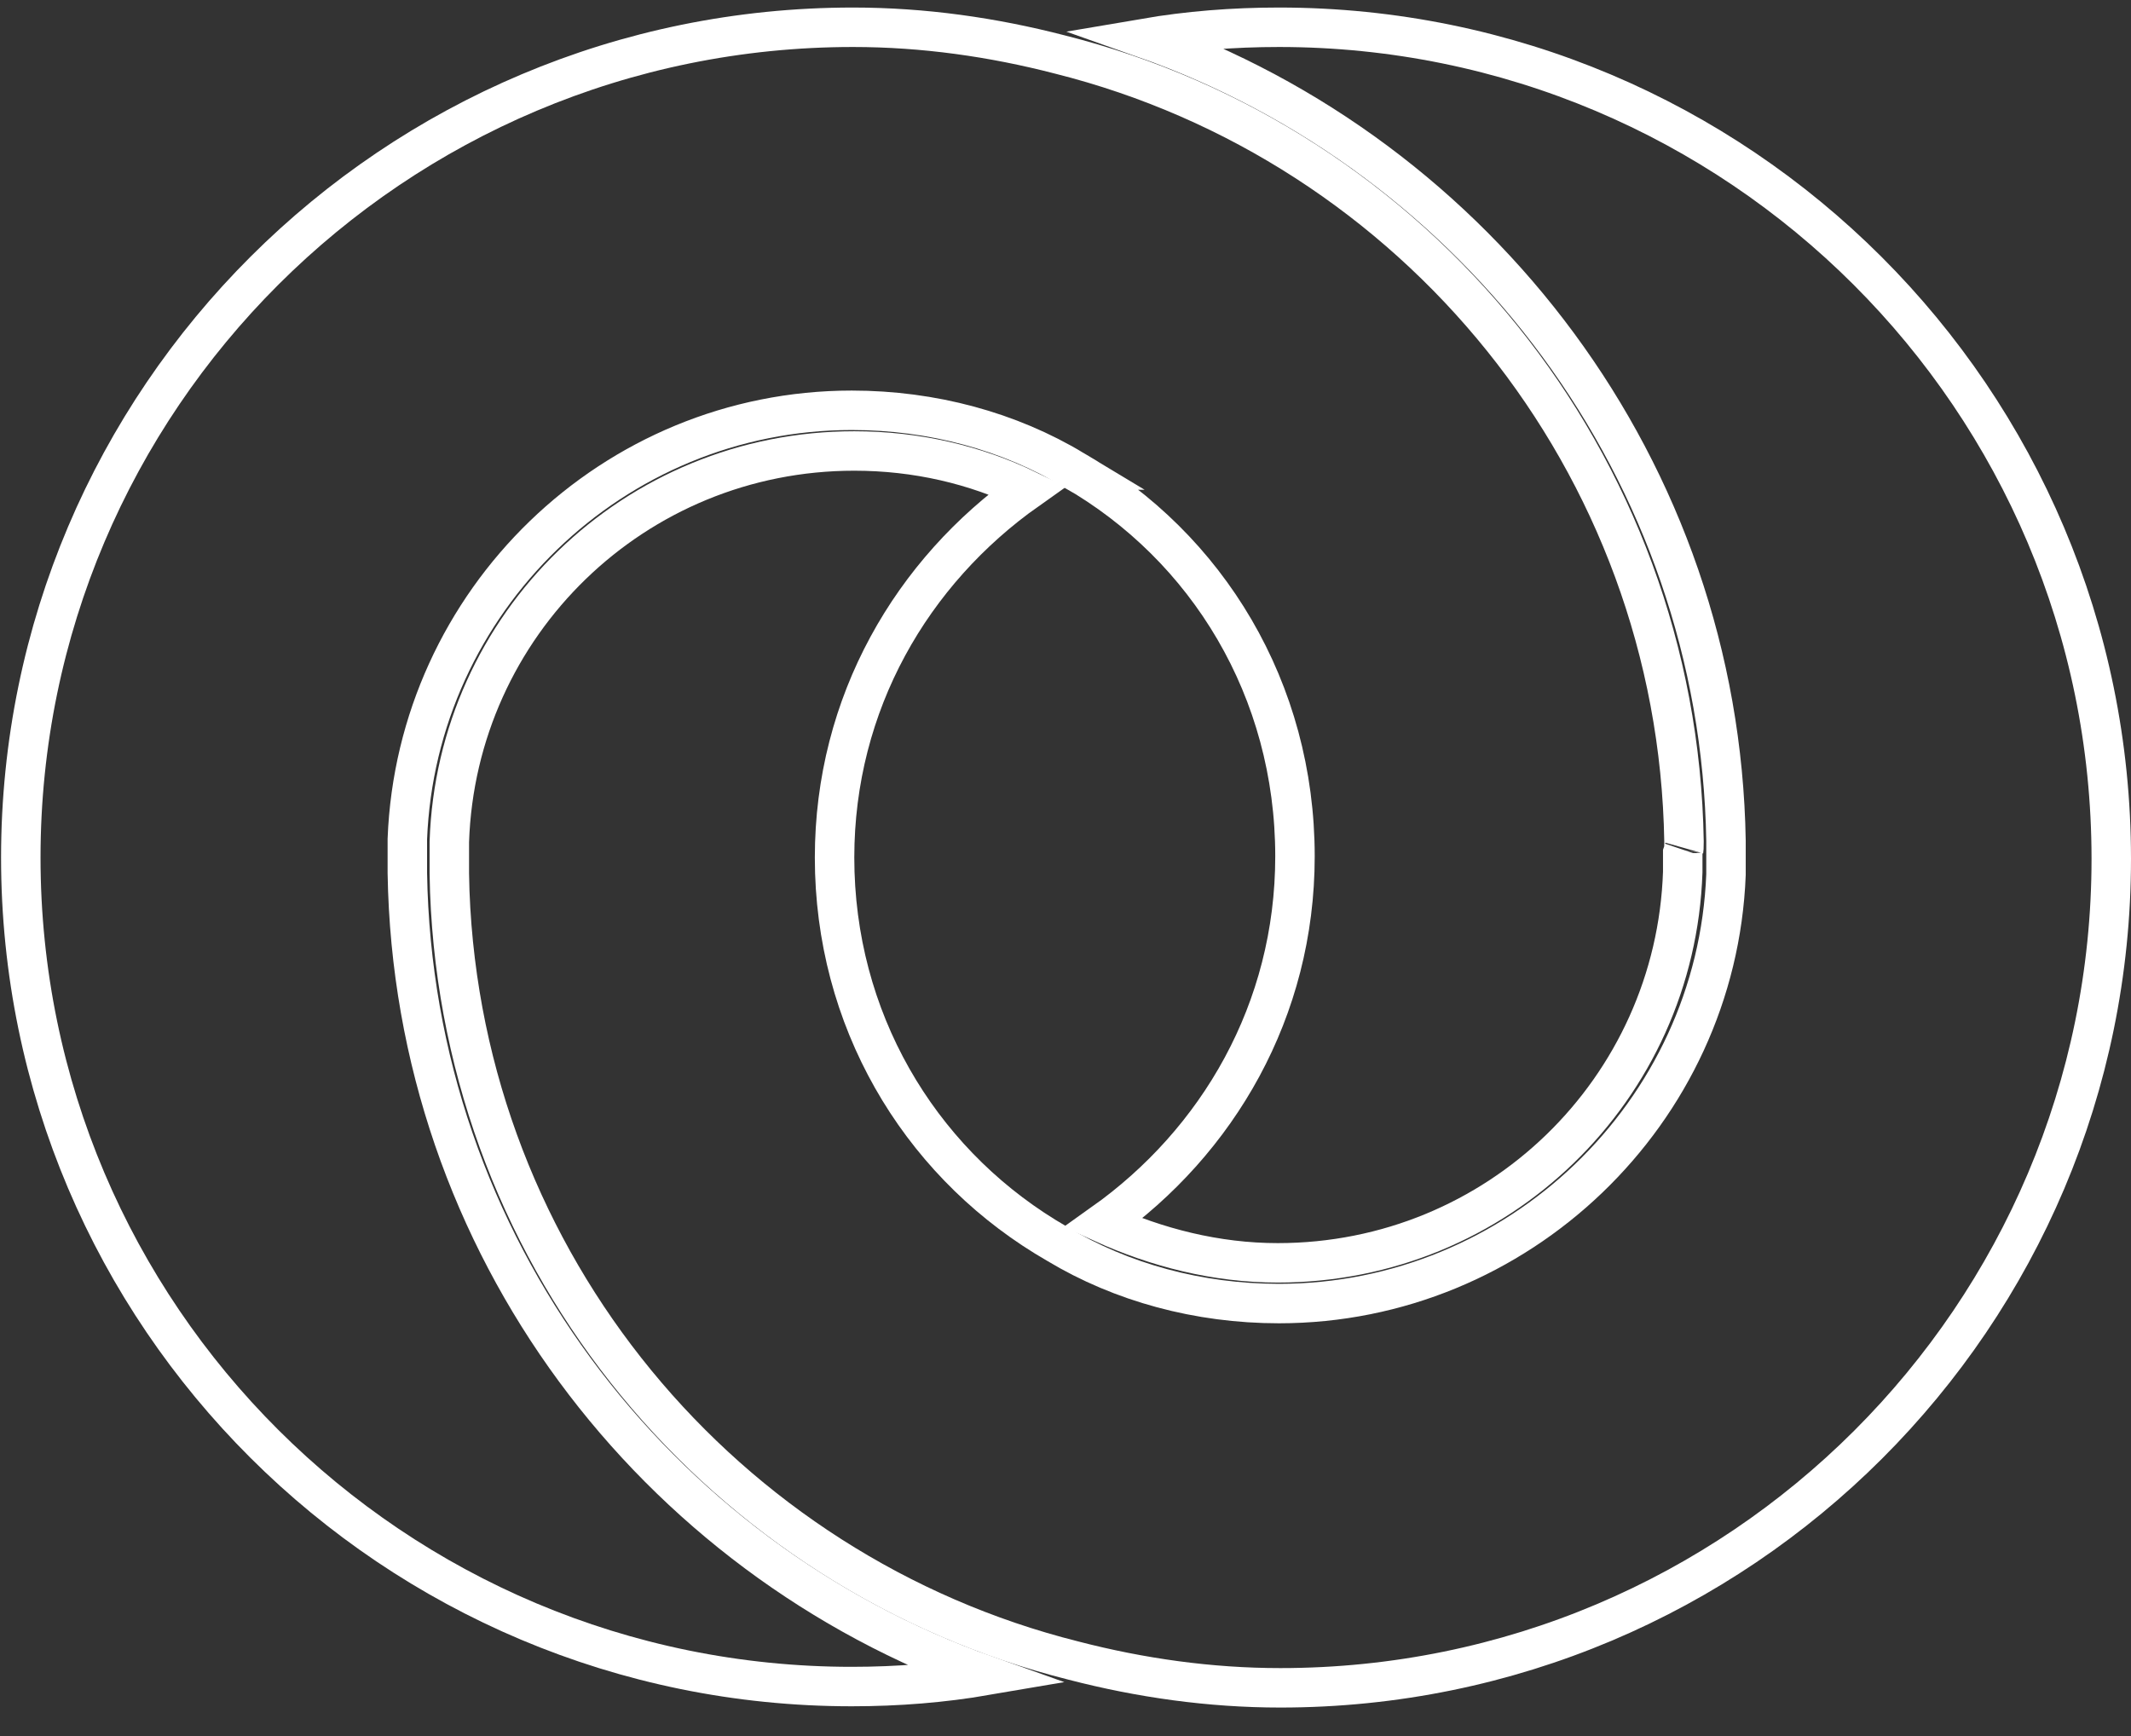 <svg width="54" height="44" viewBox="0 0 54 44" fill="none" xmlns="http://www.w3.org/2000/svg">
<rect x="0" y="0" width="54" height="44" fill="#333333" stroke="none"/>
<path d="M43.737 21.309C43.583 11.93 37.465 3.96 29.002 0.971C30.108 0.782 31.239 0.691 32.411 0.691C44.054 0.691 53.499 10.117 53.5 21.766C53.5 33.351 44.086 42.778 32.443 42.778C30.659 42.778 28.901 42.528 27.203 42.088L27.199 42.087C18.365 39.868 11.752 32.036 11.397 22.594L11.386 22.143V21.334C11.569 15.832 16.072 11.43 21.648 11.43C23.225 11.43 24.711 11.779 26.035 12.418C23.112 14.482 21.148 17.818 21.148 21.735C21.148 25.827 23.263 29.357 26.482 31.342L26.797 31.53C28.419 32.505 30.369 33.039 32.411 33.039C38.461 33.038 43.502 28.211 43.737 22.17V21.309Z" stroke="white"/>
<path d="M21.616 0.691C23.4 0.691 25.157 0.941 26.856 1.381L26.86 1.382C35.834 3.636 42.516 11.684 42.673 21.326C42.673 21.389 42.673 21.444 42.67 21.493C42.669 21.517 42.667 21.535 42.665 21.547C42.663 21.56 42.663 21.557 42.667 21.545L42.641 21.621V22.102C42.457 27.604 37.955 32.007 32.378 32.007C30.816 32.007 29.309 31.619 27.95 31.002C30.86 28.936 32.815 25.609 32.815 21.703C32.815 17.485 30.599 13.861 27.206 11.913H27.207C25.583 10.934 23.63 10.399 21.584 10.399C15.53 10.399 10.557 15.23 10.322 21.266V22.128C10.475 31.564 16.591 39.48 24.998 42.464C23.89 42.654 22.758 42.746 21.584 42.746C9.972 42.746 0.527 33.351 0.527 21.735C0.527 10.119 9.972 0.691 21.616 0.691Z" stroke="white"/>
</svg>

